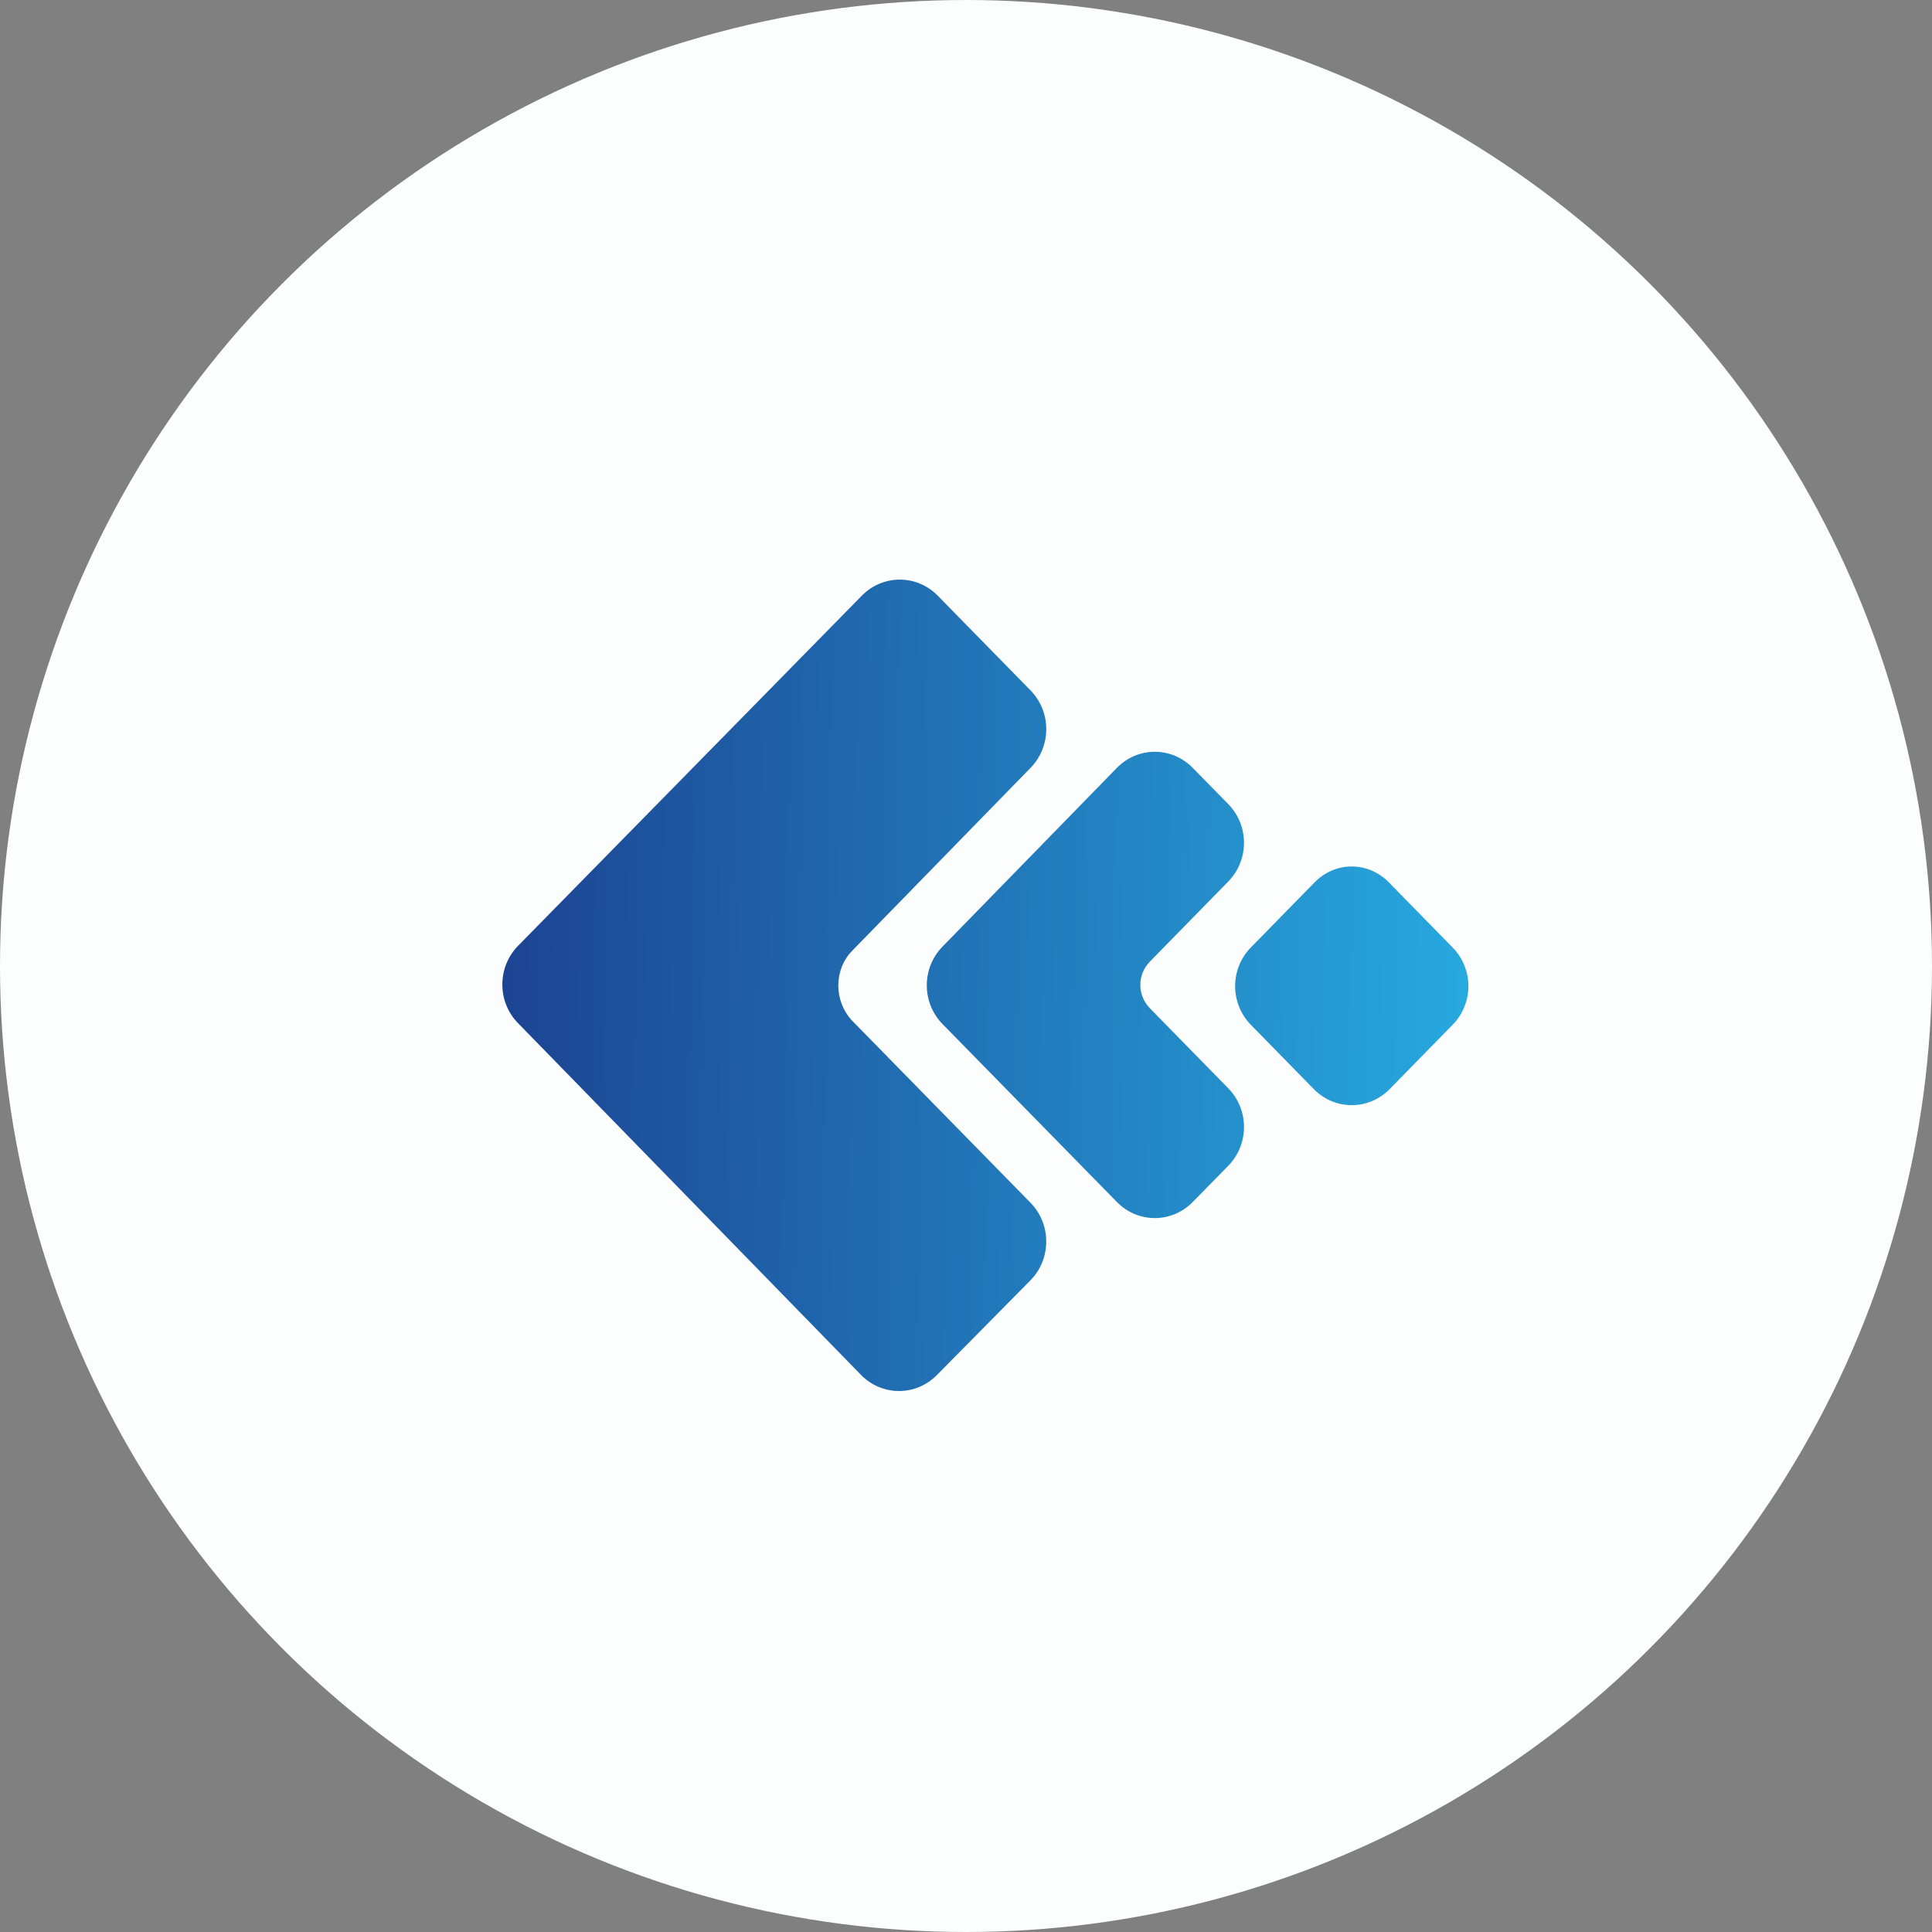 <svg width="20" height="20" viewBox="0 0 20 20" fill="none" xmlns="http://www.w3.org/2000/svg">
<rect x="0" y="0" width="20" height="20" fill="#808080" stroke="none"/>
<circle cx="10" cy="10" r="10" fill="#FCFDFD"/>
<path d="M8.822 10.567L10.668 12.451C10.885 12.673 10.885 13.031 10.668 13.253L9.699 14.234C9.482 14.455 9.131 14.455 8.914 14.234L5.363 10.592C5.146 10.371 5.146 10.012 5.363 9.791L8.922 6.166C9.139 5.945 9.49 5.945 9.707 6.166L10.668 7.147C10.885 7.369 10.885 7.727 10.668 7.949L8.822 9.842C8.63 10.038 8.63 10.362 8.822 10.567ZM12.715 9.125C12.932 8.904 12.932 8.546 12.715 8.324L12.347 7.949C12.13 7.727 11.779 7.727 11.562 7.949L9.757 9.799C9.54 10.021 9.54 10.379 9.757 10.601L11.562 12.443C11.779 12.665 12.13 12.665 12.347 12.443L12.715 12.068C12.932 11.846 12.932 11.488 12.715 11.266L11.905 10.439C11.771 10.302 11.771 10.089 11.905 9.953L12.715 9.125ZM13.6 9.143L12.949 9.808C12.732 10.029 12.732 10.388 12.949 10.609L13.6 11.274C13.818 11.496 14.168 11.496 14.386 11.274L15.037 10.609C15.255 10.388 15.255 10.029 15.037 9.808L14.386 9.143C14.168 8.912 13.818 8.912 13.6 9.143Z" fill="url(#paint0_linear_1_8680)"/>
<defs>
<linearGradient id="paint0_linear_1_8680" x1="4.339" y1="10.062" x2="15.532" y2="10.237" gradientUnits="userSpaceOnUse">
<stop stop-color="#1B3B8B"/>
<stop offset="1" stop-color="#27ACE1"/>
<stop offset="1" stop-color="#27ACE1"/>
</linearGradient>
</defs>
</svg>
